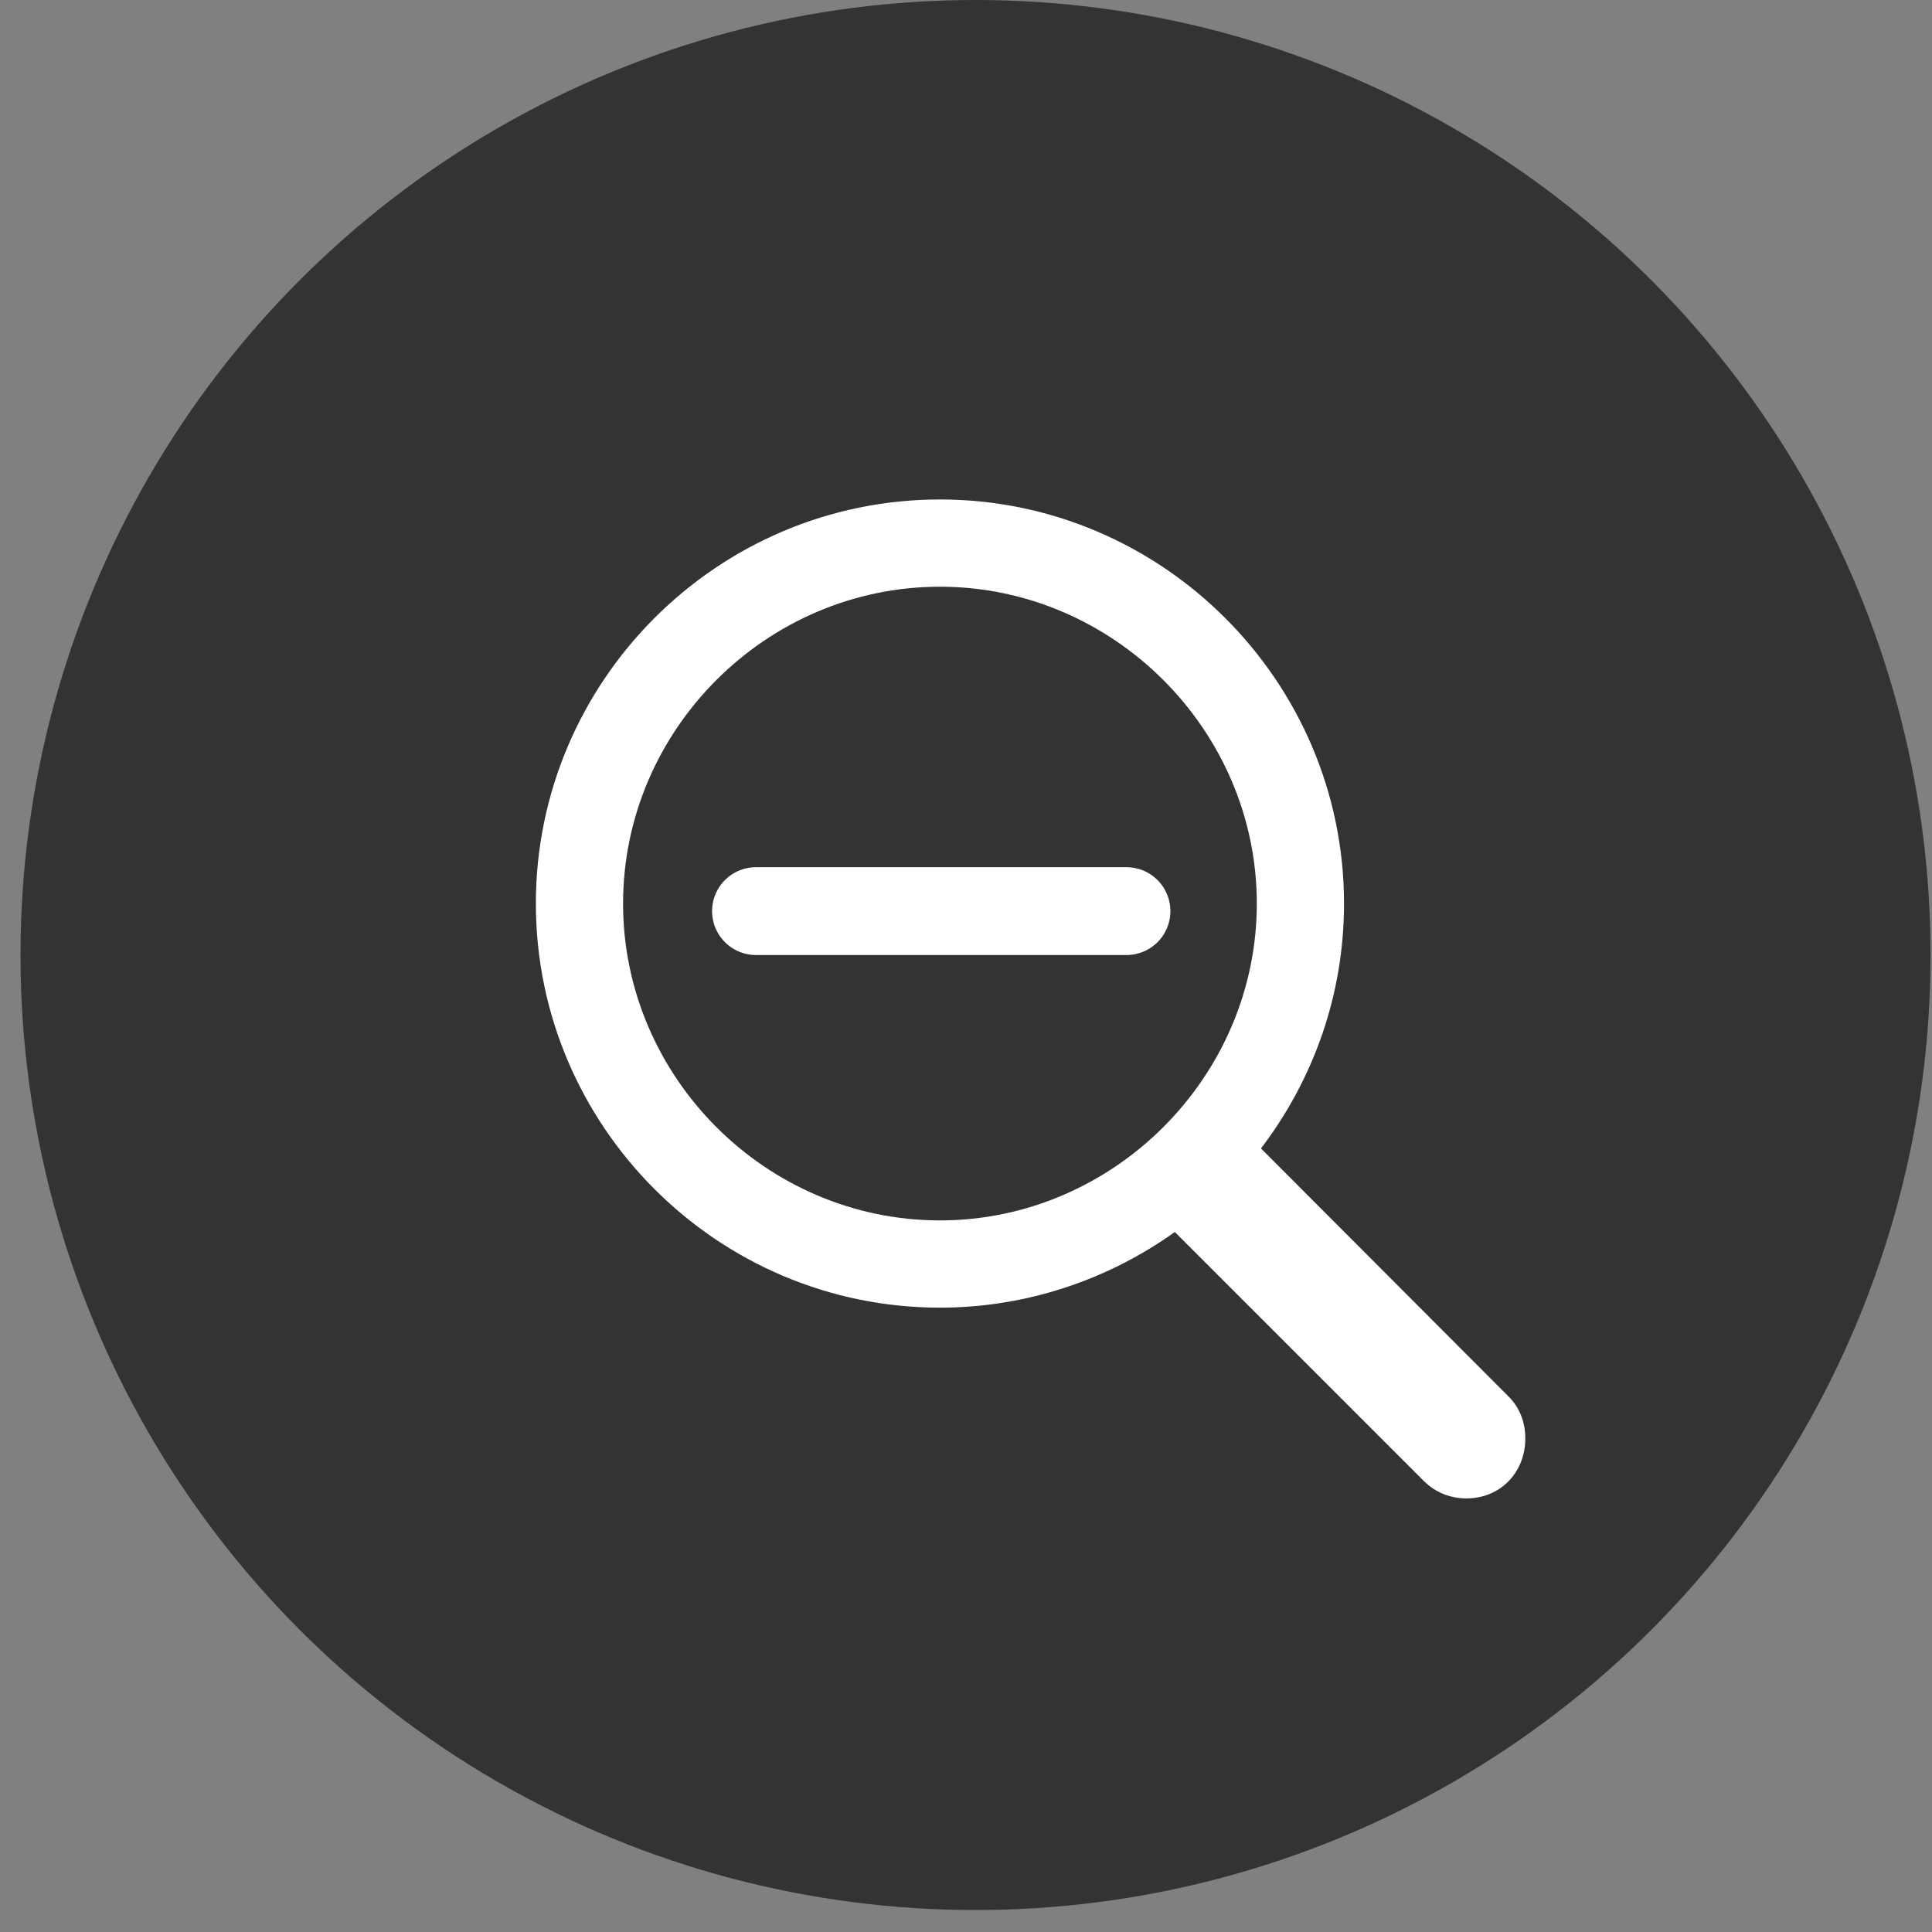 <svg width="44" height="44" viewBox="0 0 44 44" fill="none" xmlns="http://www.w3.org/2000/svg">
<rect x="0" y="0" width="44" height="44" fill="#808080" stroke="none"/>
<circle opacity="0.6" cx="22.217" cy="21.75" r="21.75" transform="rotate(180 22.217 21.75)" fill="black"/>
<path d="M21.407 29.781C23.393 29.781 25.248 29.135 26.756 28.058L32.428 33.73C32.692 33.993 33.039 34.125 33.398 34.125C34.176 34.125 34.738 33.527 34.738 32.761C34.738 32.402 34.619 32.067 34.355 31.803L28.718 26.155C29.903 24.599 30.609 22.672 30.609 20.578C30.609 15.516 26.469 11.375 21.407 11.375C16.332 11.375 12.204 15.516 12.204 20.578C12.204 25.64 16.332 29.781 21.407 29.781ZM21.407 27.794C17.445 27.794 14.19 24.527 14.19 20.578C14.19 16.629 17.445 13.362 21.407 13.362C25.356 13.362 28.623 16.629 28.623 20.578C28.623 24.527 25.356 27.794 21.407 27.794Z" fill="white"/>
<path d="M17.217 20.75H25.655" stroke="white" stroke-width="2" stroke-linecap="round"/>
</svg>
